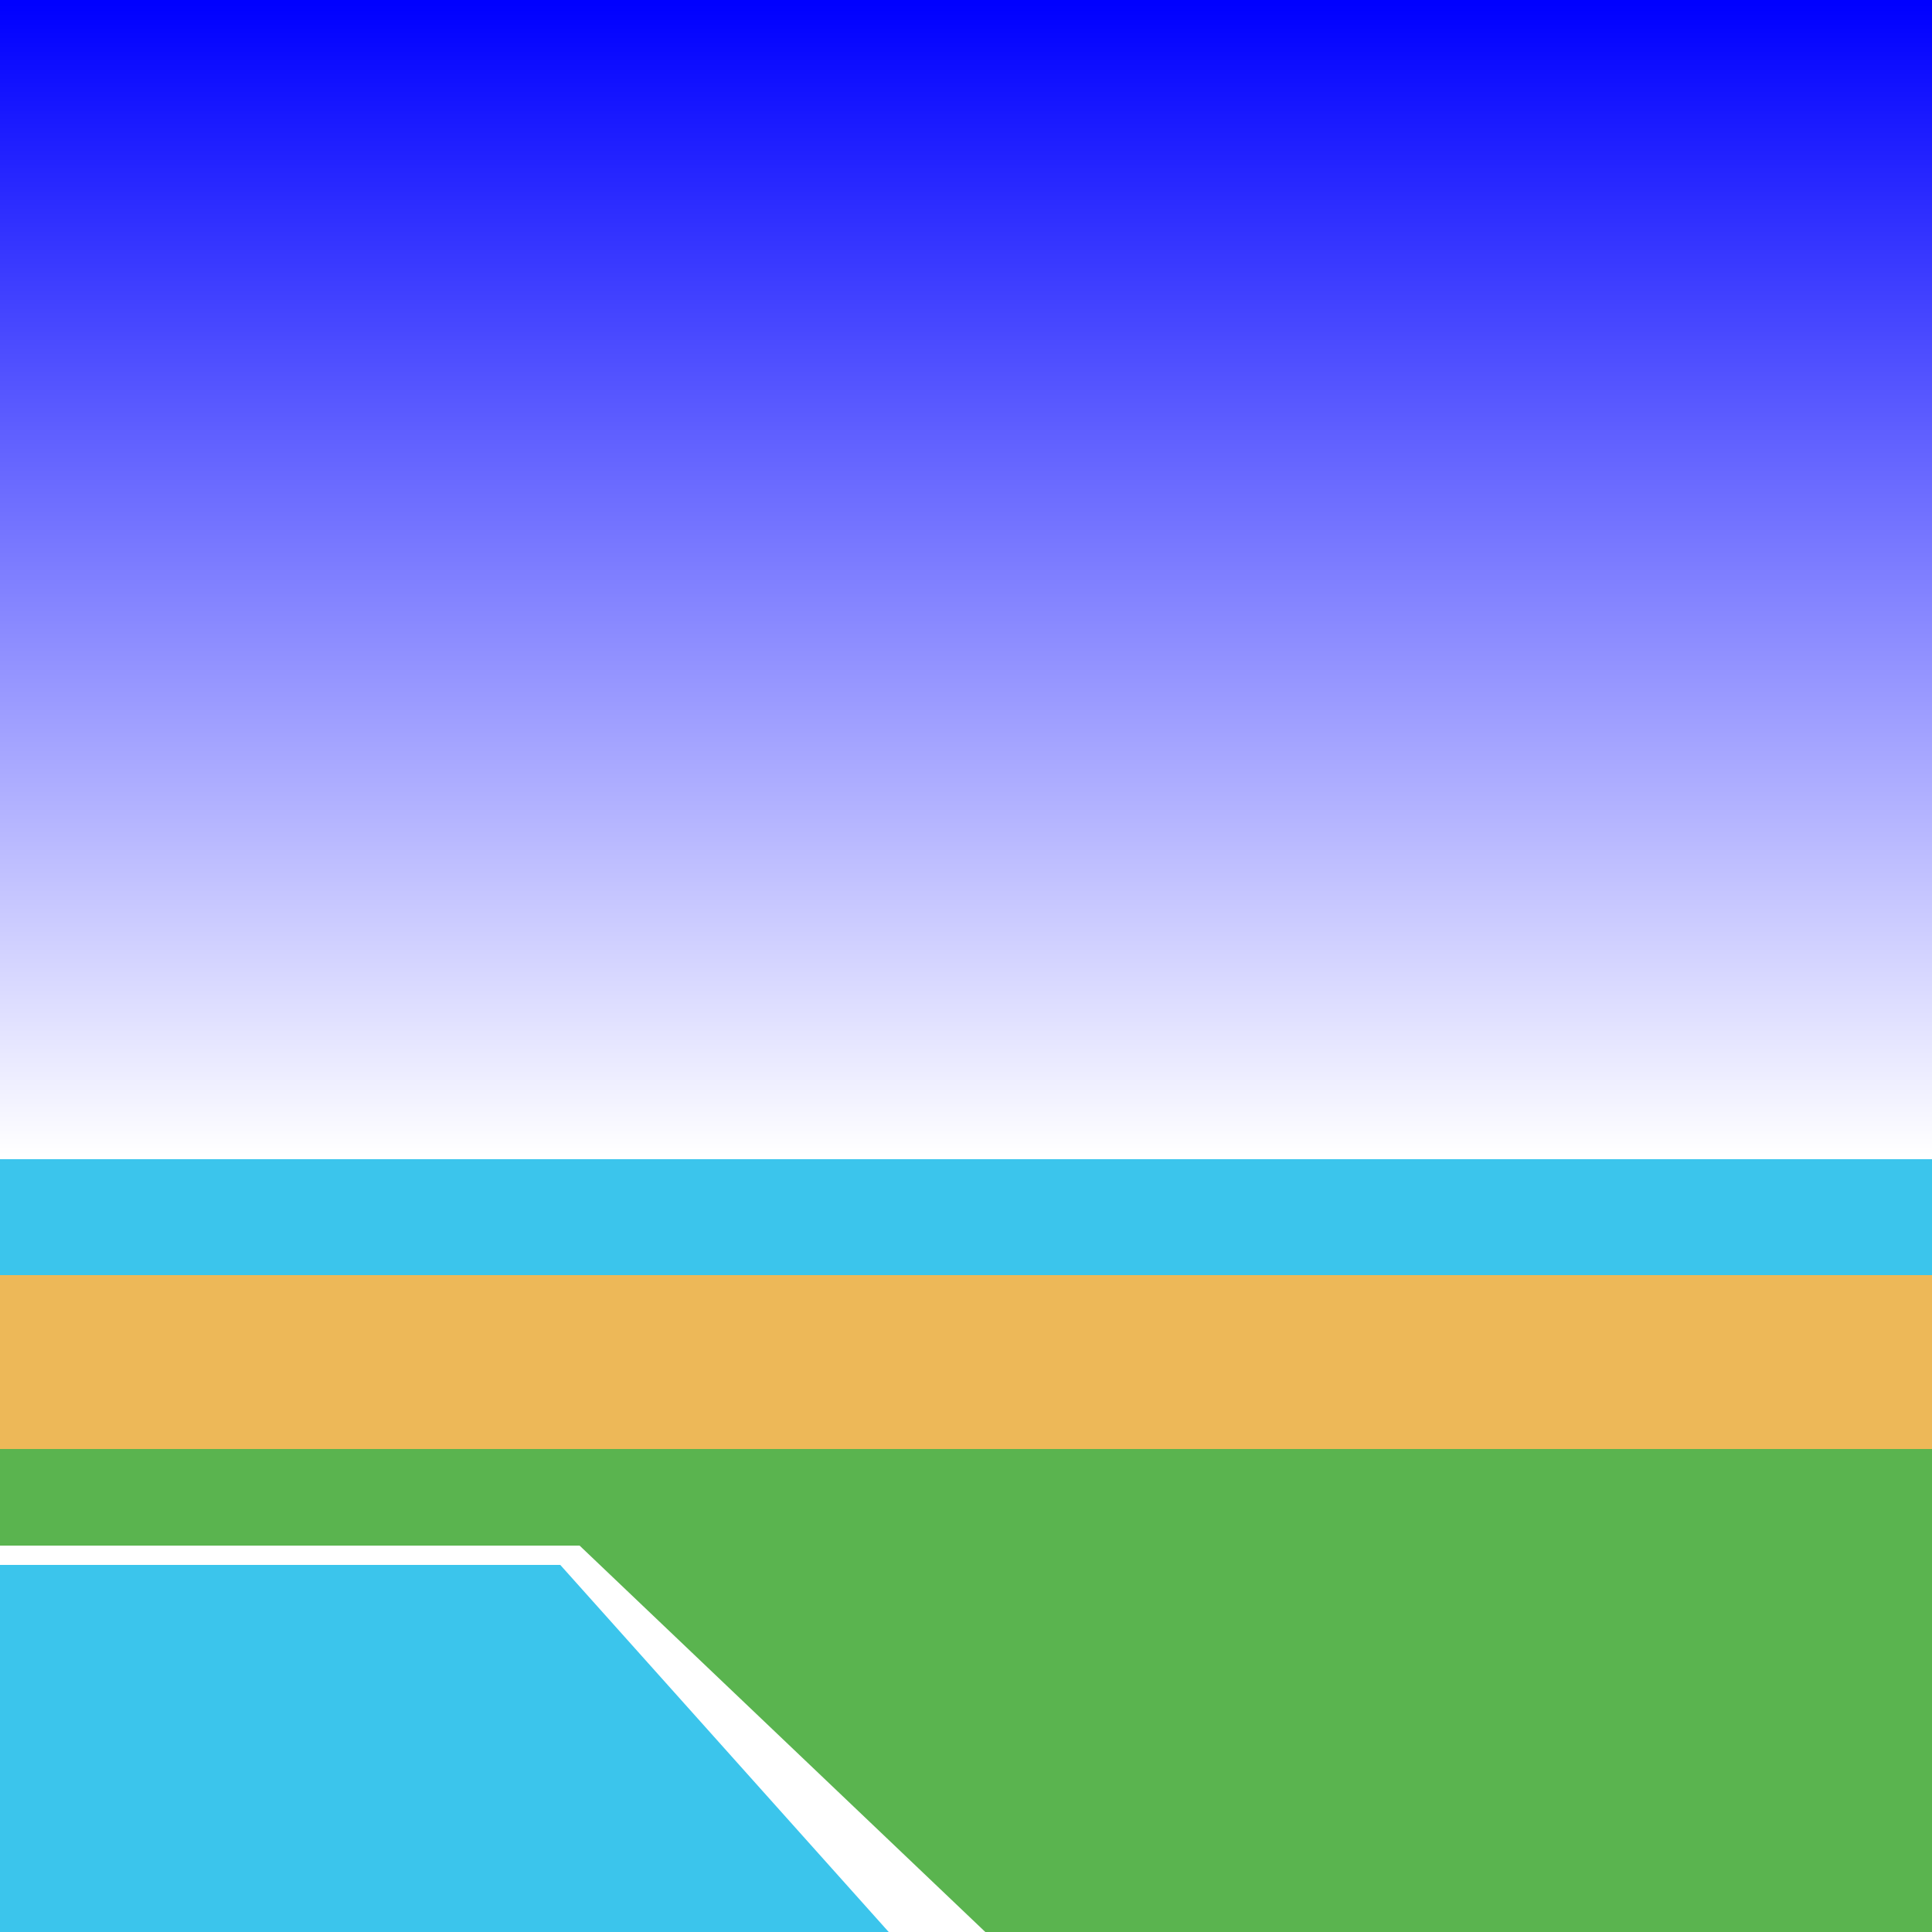 <svg xmlns="http://www.w3.org/2000/svg" viewBox="0 0 1000 1000">
	<rect x="0" y="0" width="1000" height="1000" fill="#808080" stroke="none"/>
	<defs>
		<linearGradient id="grad1" x1="0" x2="0" y1="0" y2="1">
			<stop offset="0%" stop-color="#00f" />
			<stop offset="100%" stop-color="#fff" />
		</linearGradient>
	</defs>
	<rect x="0" y="0" width="100%" height="600" fill="url(#grad1)" />
	<rect x="0" y="600" width="100%" height="60" fill="#3bc5ec" />
	<rect x="0" y="660" width="100%" height="90" fill="#edb858" />
	<rect x="0" y="750" width="100%" height="800" fill="#5ab44f" />
	<polygon points="0,1000 0,800 300,800 510,1000" fill="#fff" />
	<polygon points="0,1000 0,810 290,810 460,1000" fill="#3bc5ec" />
</svg>

